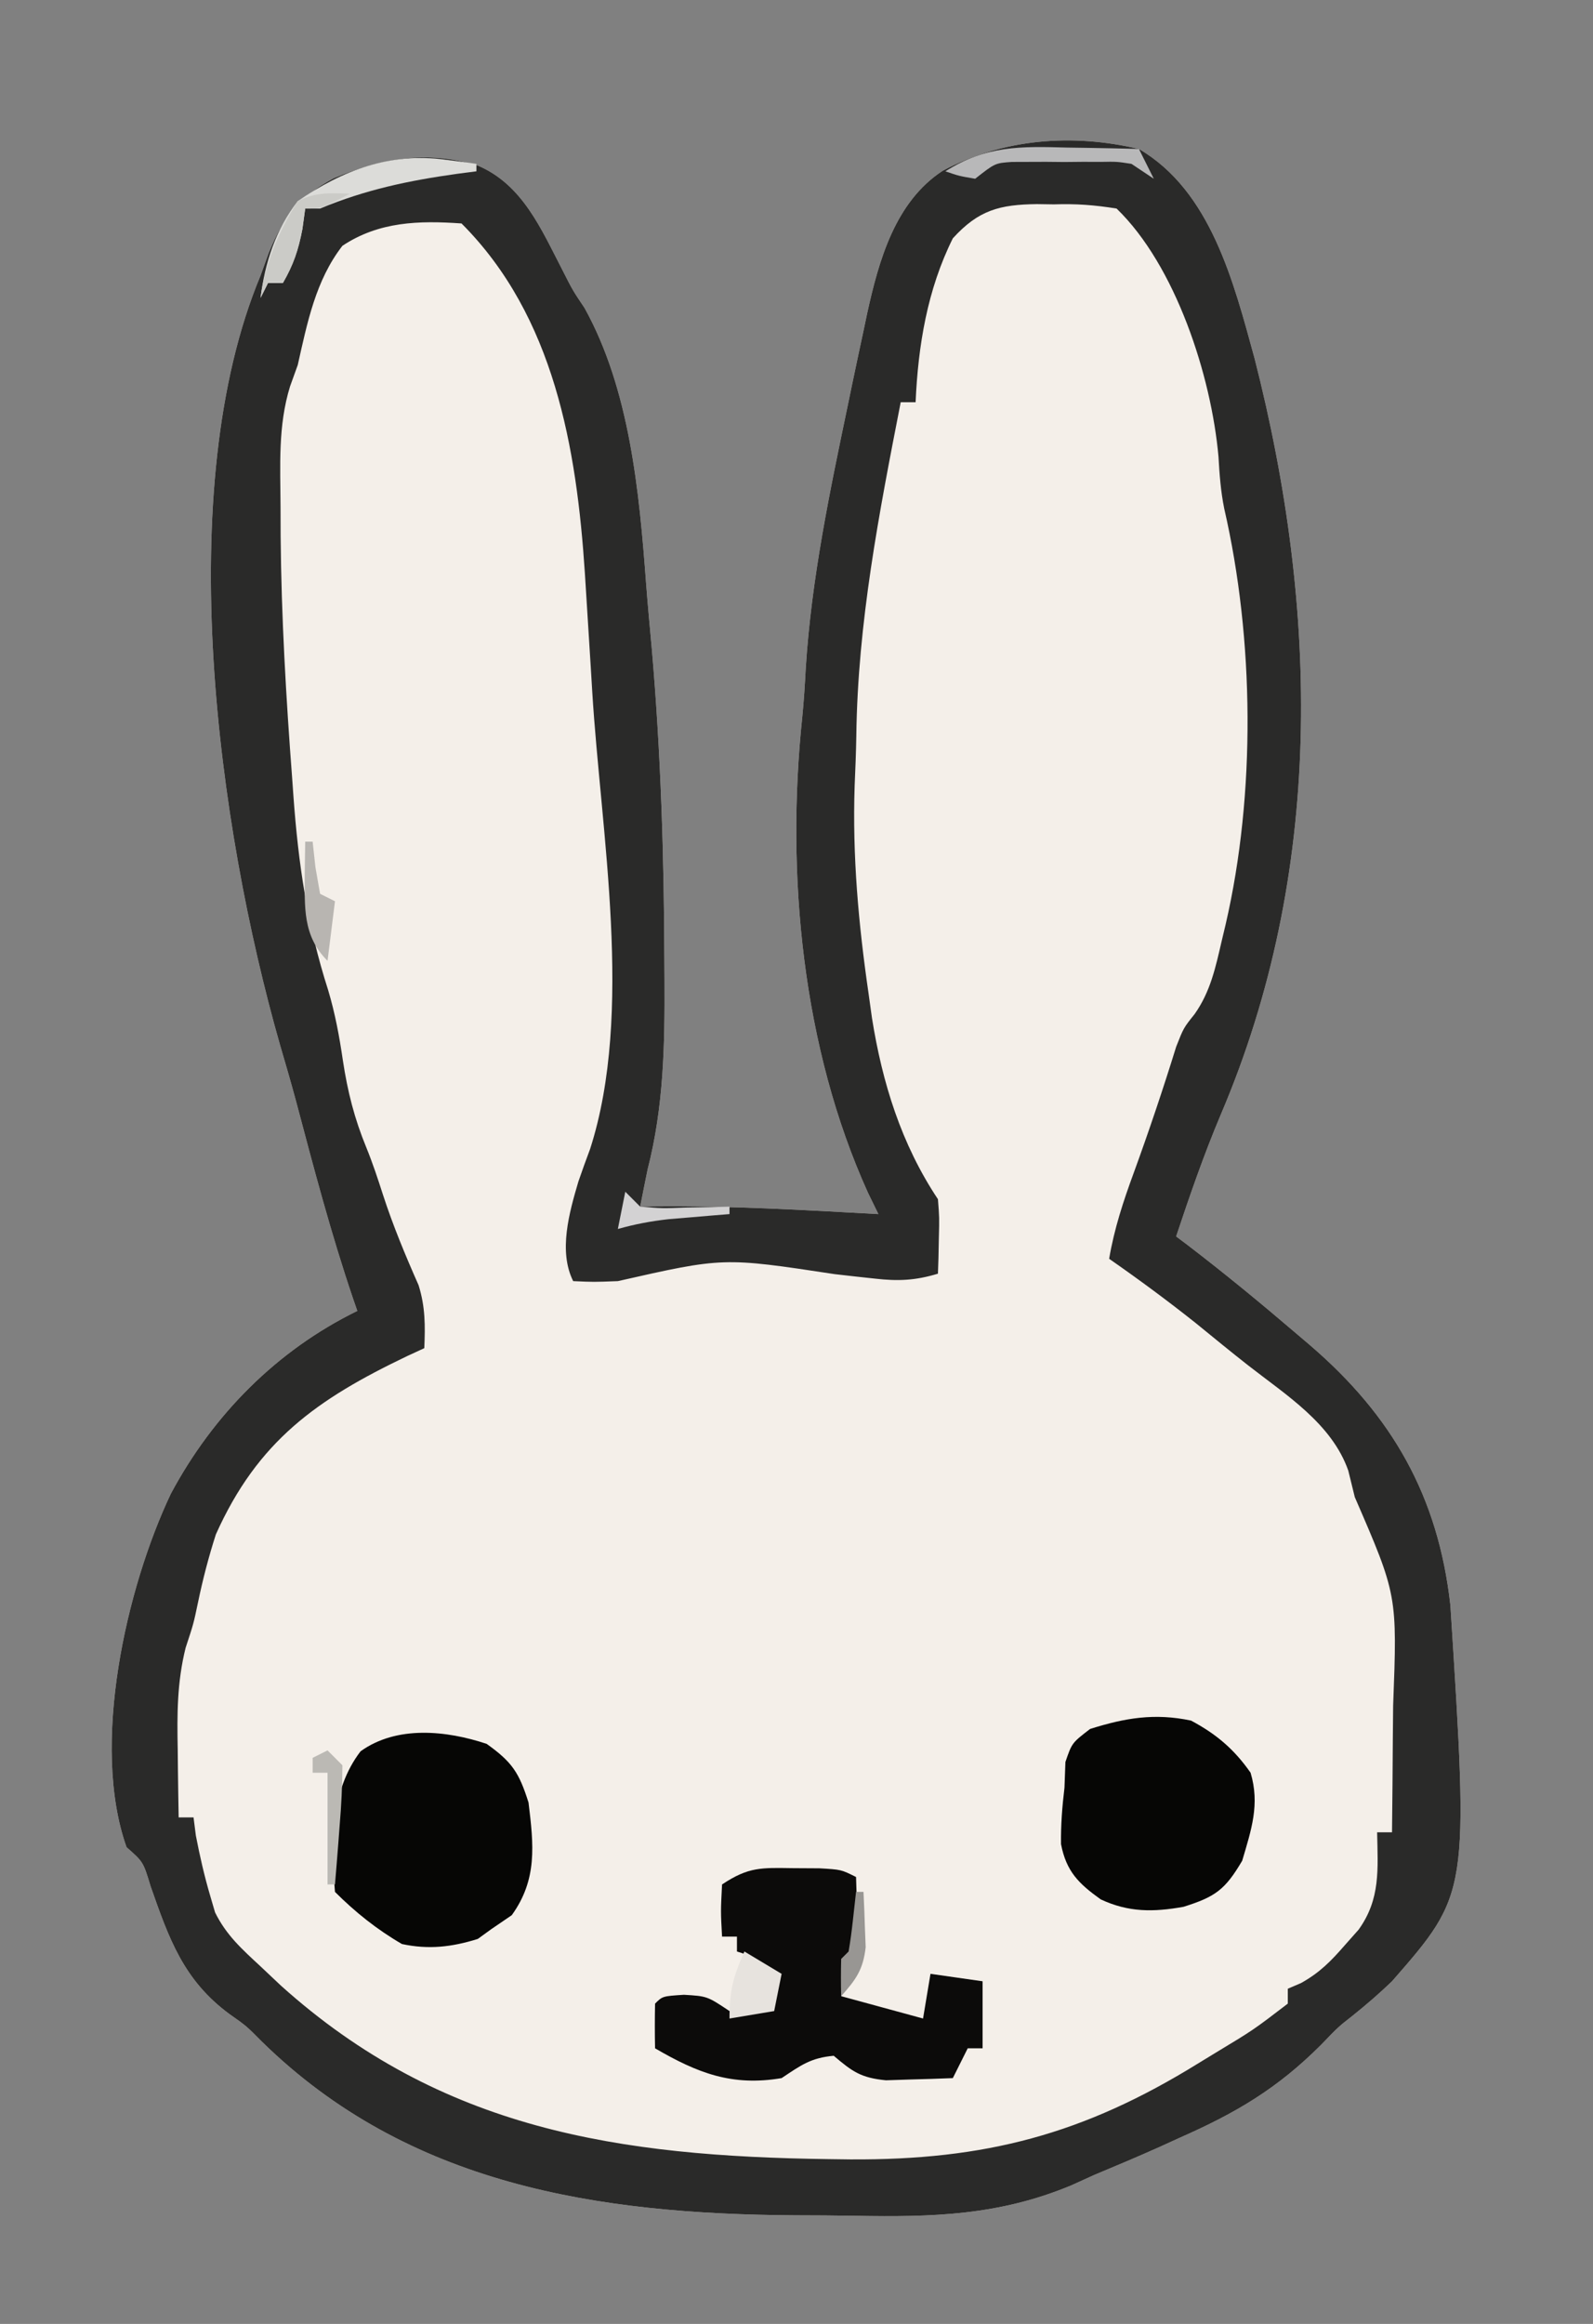<?xml version="1.0" encoding="UTF-8"?>
<svg version="1.1" xmlns="http://www.w3.org/2000/svg" width="214" height="312">
<rect width="100%" height="100%" fill="#808080" stroke="none"/>
<path d="M0 0 C9.678 5.652 12.732 17.911 15.531 28.098 C24.196 61.959 24.89 97.109 10.977 129.688 C8.725 135.018 6.829 140.512 5 146 C5.487 146.366 5.975 146.732 6.477 147.109 C11.53 150.968 16.418 154.995 21.25 159.125 C21.84 159.627 22.43 160.13 23.038 160.647 C34.005 170.074 40.202 180.851 41.841 195.516 C44.319 234.192 44.319 234.192 34 246 C32.292 247.642 30.542 249.154 28.691 250.633 C26.787 252.123 26.787 252.123 24.438 254.562 C18.594 260.406 13.036 263.679 5.5 267 C4.595 267.413 3.69 267.825 2.758 268.25 C-0.142 269.55 -3.067 270.777 -6 272 C-7.026 272.465 -8.051 272.931 -9.108 273.41 C-18.81 277.44 -27.681 277.677 -38.067 277.487 C-40.798 277.438 -43.528 277.426 -46.26 277.42 C-72.714 277.252 -98.164 273.362 -117.828 254.094 C-119.918 251.986 -119.918 251.986 -122.172 250.406 C-128.362 245.845 -130.306 240.263 -132.773 233.23 C-133.76 229.967 -133.76 229.967 -136 228 C-140.86 214.272 -136.05 193.202 -130.051 180.547 C-124.393 169.964 -115.833 161.296 -105 156 C-105.183 155.47 -105.366 154.94 -105.555 154.394 C-108.53 145.647 -110.867 136.747 -113.236 127.821 C-113.923 125.285 -114.65 122.766 -115.395 120.246 C-123.771 90.923 -129.976 45.643 -118 17 C-117.639 16.004 -117.278 15.007 -116.906 13.98 C-114.894 9.073 -112.891 6.483 -108.188 3.938 C-101.671 1.215 -95.698 0.149 -88.809 2.23 C-82.779 4.796 -80.288 10.78 -77.43 16.281 C-76.063 18.982 -76.063 18.982 -74.48 21.336 C-68.408 32.264 -67.124 46.006 -66.21 58.266 C-65.984 61.211 -65.713 64.149 -65.441 67.09 C-64.219 81.109 -63.791 95.06 -63.75 109.125 C-63.745 109.943 -63.74 110.762 -63.734 111.605 C-63.691 120.271 -63.828 128.553 -66 137 C-66.341 138.665 -66.676 140.331 -67 142 C-66.366 141.988 -65.732 141.977 -65.078 141.965 C-55.031 141.868 -45.029 142.445 -35 143 C-35.688 141.59 -35.688 141.59 -36.391 140.152 C-45.222 120.686 -47.454 97.392 -45.222 76.244 C-45.005 74.054 -44.87 71.873 -44.754 69.676 C-43.993 57.652 -41.522 45.956 -39.062 34.188 C-38.887 33.342 -38.712 32.497 -38.532 31.626 C-38.022 29.179 -37.5 26.736 -36.973 24.293 C-36.819 23.561 -36.666 22.83 -36.508 22.076 C-34.946 14.99 -32.768 7.12 -26.371 2.934 C-18.265 -1.405 -8.951 -2.108 0 0 Z " fill="#F4EFE9" transform="translate(153,20)"/>
<path d="M0 0 C9.678 5.652 12.732 17.911 15.531 28.098 C24.196 61.959 24.89 97.109 10.977 129.688 C8.725 135.018 6.829 140.512 5 146 C5.487 146.366 5.975 146.732 6.477 147.109 C11.53 150.968 16.418 154.995 21.25 159.125 C21.84 159.627 22.43 160.13 23.038 160.647 C34.005 170.074 40.202 180.851 41.841 195.516 C44.319 234.192 44.319 234.192 34 246 C32.292 247.642 30.542 249.154 28.691 250.633 C26.787 252.123 26.787 252.123 24.438 254.562 C18.594 260.406 13.036 263.679 5.5 267 C4.595 267.413 3.69 267.825 2.758 268.25 C-0.142 269.55 -3.067 270.777 -6 272 C-7.026 272.465 -8.051 272.931 -9.108 273.41 C-18.81 277.44 -27.681 277.677 -38.067 277.487 C-40.798 277.438 -43.528 277.426 -46.26 277.42 C-72.714 277.252 -98.164 273.362 -117.828 254.094 C-119.918 251.986 -119.918 251.986 -122.172 250.406 C-128.362 245.845 -130.306 240.263 -132.773 233.23 C-133.76 229.967 -133.76 229.967 -136 228 C-140.86 214.272 -136.05 193.202 -130.051 180.547 C-124.393 169.964 -115.833 161.296 -105 156 C-105.183 155.47 -105.366 154.94 -105.555 154.394 C-108.53 145.647 -110.867 136.747 -113.236 127.821 C-113.923 125.285 -114.65 122.766 -115.395 120.246 C-123.771 90.923 -129.976 45.643 -118 17 C-117.639 16.004 -117.278 15.007 -116.906 13.98 C-114.894 9.073 -112.891 6.483 -108.188 3.938 C-101.671 1.215 -95.698 0.149 -88.809 2.23 C-82.779 4.796 -80.288 10.78 -77.43 16.281 C-76.063 18.982 -76.063 18.982 -74.48 21.336 C-68.408 32.264 -67.124 46.006 -66.21 58.266 C-65.984 61.211 -65.713 64.149 -65.441 67.09 C-64.219 81.109 -63.791 95.06 -63.75 109.125 C-63.745 109.943 -63.74 110.762 -63.734 111.605 C-63.691 120.271 -63.828 128.553 -66 137 C-66.341 138.665 -66.676 140.331 -67 142 C-66.366 141.988 -65.732 141.977 -65.078 141.965 C-55.031 141.868 -45.029 142.445 -35 143 C-35.688 141.59 -35.688 141.59 -36.391 140.152 C-45.222 120.686 -47.454 97.392 -45.222 76.244 C-45.005 74.054 -44.87 71.873 -44.754 69.676 C-43.993 57.652 -41.522 45.956 -39.062 34.188 C-38.887 33.342 -38.712 32.497 -38.532 31.626 C-38.022 29.179 -37.5 26.736 -36.973 24.293 C-36.819 23.561 -36.666 22.83 -36.508 22.076 C-34.946 14.99 -32.768 7.12 -26.371 2.934 C-18.265 -1.405 -8.951 -2.108 0 0 Z M-25 12 C-28.424 18.868 -29.663 26.394 -30 34 C-30.66 34 -31.32 34 -32 34 C-34.909 48.893 -37.776 63.593 -37.965 78.801 C-38 81.026 -38.091 83.245 -38.188 85.469 C-38.503 94.928 -37.674 104.074 -36.312 113.438 C-36.164 114.503 -36.016 115.568 -35.863 116.666 C-34.48 125.368 -31.921 133.618 -27 141 C-26.805 143.48 -26.805 143.48 -26.875 146.188 C-26.893 147.089 -26.911 147.99 -26.93 148.918 C-26.953 149.605 -26.976 150.292 -27 151 C-30.024 151.917 -32.362 152.022 -35.492 151.66 C-36.356 151.566 -37.22 151.473 -38.11 151.376 C-39.478 151.221 -39.478 151.221 -40.875 151.062 C-55.833 148.791 -55.833 148.791 -70 152 C-73.25 152.125 -73.25 152.125 -76 152 C-78.008 147.984 -76.525 142.778 -75.297 138.617 C-74.79 137.151 -74.266 135.69 -73.719 134.238 C-67.828 115.892 -72.287 91.773 -73.438 72.875 C-73.505 71.765 -73.572 70.655 -73.642 69.511 C-73.839 66.296 -74.041 63.082 -74.246 59.867 C-74.337 58.425 -74.337 58.425 -74.429 56.953 C-75.528 40.213 -78.531 22.469 -91 10 C-96.718 9.599 -102.088 9.736 -107 13 C-110.606 17.64 -111.731 23.38 -113 29 C-113.342 29.949 -113.684 30.899 -114.036 31.877 C-115.677 37.194 -115.337 42.536 -115.312 48.062 C-115.308 49.359 -115.304 50.656 -115.3 51.992 C-115.206 62.856 -114.573 73.67 -113.75 84.5 C-113.696 85.273 -113.641 86.045 -113.585 86.841 C-112.928 95.931 -111.717 104.221 -108.917 112.93 C-107.978 116.072 -107.413 119.133 -106.938 122.375 C-106.308 126.544 -105.386 130.191 -103.781 134.082 C-102.937 136.154 -102.246 138.245 -101.562 140.375 C-100.209 144.545 -98.544 148.536 -96.77 152.543 C-95.858 155.455 -95.873 157.967 -96 161 C-96.762 161.352 -97.524 161.704 -98.309 162.066 C-110.43 167.862 -118.369 173.449 -124 186 C-124.973 189.025 -125.748 192.004 -126.395 195.113 C-127 198 -127 198 -128.066 201.234 C-129.222 205.896 -129.219 210.161 -129.125 214.938 C-129.116 215.812 -129.107 216.687 -129.098 217.588 C-129.074 219.725 -129.038 221.863 -129 224 C-128.34 224 -127.68 224 -127 224 C-126.897 224.804 -126.794 225.609 -126.688 226.438 C-126.15 229.221 -125.553 231.851 -124.75 234.562 C-124.539 235.286 -124.327 236.009 -124.109 236.754 C-122.593 239.823 -120.505 241.677 -118 244 C-117.098 244.851 -116.195 245.702 -115.266 246.578 C-93.706 265.966 -69.78 269.507 -41.688 269.875 C-40.727 269.888 -39.766 269.9 -38.776 269.913 C-20.7 270.018 -7.466 266.576 8 257 C8.785 256.521 9.57 256.042 10.379 255.549 C15.377 252.535 15.377 252.535 20 249 C20 248.34 20 247.68 20 247 C20.584 246.75 21.168 246.5 21.77 246.242 C24.297 244.835 25.793 243.303 27.688 241.125 C28.289 240.447 28.891 239.769 29.512 239.07 C32.473 234.951 32.095 230.959 32 226 C32.66 226 33.32 226 34 226 C34.05 221.768 34.086 217.537 34.11 213.305 C34.12 211.869 34.133 210.434 34.151 208.999 C34.712 194.161 34.712 194.161 29 181 C28.567 179.237 28.567 179.237 28.125 177.438 C25.901 171.117 19.773 167.296 14.67 163.308 C12.294 161.448 9.965 159.53 7.625 157.625 C3.836 154.616 -0.029 151.763 -4 149 C-3.312 144.955 -2.102 141.286 -0.688 137.438 C1.355 131.839 3.245 126.216 5.008 120.523 C6 118 6 118 7.484 116.145 C9.618 113.125 10.301 109.859 11.125 106.312 C11.297 105.59 11.469 104.867 11.646 104.123 C15.71 86.587 15.501 65.813 11.457 48.27 C10.986 45.93 10.824 43.694 10.688 41.312 C9.727 30.45 4.923 15.653 -3 8 C-6.04 7.514 -8.417 7.342 -11.438 7.438 C-12.188 7.427 -12.939 7.416 -13.713 7.404 C-18.675 7.47 -21.521 8.172 -25 12 Z " fill="#2A2A29" transform="translate(153,20)"/>
<path d="M0 0 C1.734 0.01 1.734 0.01 3.504 0.02 C6.438 0.188 6.438 0.188 8.438 1.188 C8.642 6.926 8.709 11.793 6.438 17.188 C11.883 18.672 11.883 18.672 17.438 20.188 C17.767 18.207 18.098 16.227 18.438 14.188 C20.747 14.518 23.058 14.848 25.438 15.188 C25.438 18.157 25.438 21.128 25.438 24.188 C24.777 24.188 24.117 24.188 23.438 24.188 C22.777 25.508 22.117 26.828 21.438 28.188 C19.522 28.269 17.605 28.327 15.688 28.375 C14.086 28.427 14.086 28.427 12.453 28.48 C9.096 28.154 7.951 27.323 5.438 25.188 C2.37 25.466 1.074 26.43 -1.562 28.188 C-8.229 29.318 -12.853 27.51 -18.562 24.188 C-18.605 22.188 -18.603 20.187 -18.562 18.188 C-17.562 17.188 -17.562 17.188 -14.688 17 C-11.562 17.188 -11.562 17.188 -8.562 19.188 C-5.42 18.872 -5.42 18.872 -2.562 18.188 C-2.751 15.743 -2.751 15.743 -3.562 13.188 C-5.53 11.827 -5.53 11.827 -7.562 11.188 C-7.562 10.527 -7.562 9.867 -7.562 9.188 C-8.223 9.188 -8.883 9.188 -9.562 9.188 C-9.75 5.812 -9.75 5.812 -9.562 2.188 C-5.966 -0.21 -4.262 -0.052 0 0 Z " fill="#0C0B0A" transform="translate(106.562,250.812)"/>
<path d="M0 0 C3.417 2.441 4.351 3.841 5.625 7.875 C6.323 13.599 6.83 18.201 3.375 23 C2.467 23.619 1.56 24.238 0.625 24.875 C0.027 25.308 -0.571 25.741 -1.188 26.188 C-4.68 27.285 -7.813 27.639 -11.375 26.875 C-14.71 24.946 -17.651 22.599 -20.375 19.875 C-20.905 13.439 -21.032 6.34 -16.938 1 C-12.069 -2.505 -5.385 -1.795 0 0 Z " fill="#060605" transform="translate(65.375,234.125)"/>
<path d="M0 0 C3.395 1.807 5.794 3.844 8 7 C9.269 11.248 8.103 14.651 6.875 18.812 C4.59 22.697 3.281 23.652 -1 25 C-5.04 25.721 -8.367 25.763 -12.133 24.004 C-15.109 21.877 -16.761 20.243 -17.465 16.586 C-17.5 14.006 -17.308 11.56 -17 9 C-16.959 7.866 -16.918 6.731 -16.875 5.562 C-16 3 -16 3 -13.562 1.125 C-8.851 -0.363 -4.879 -1.033 0 0 Z " fill="#060605" transform="translate(160,231)"/>
<path d="M0 0 C0.79 0.102 1.58 0.204 2.395 0.309 C2.986 0.392 3.578 0.476 4.188 0.562 C4.188 0.892 4.188 1.222 4.188 1.562 C3.342 1.672 2.496 1.782 1.625 1.895 C-4.946 2.813 -10.692 4.022 -16.812 6.562 C-17.473 6.562 -18.133 6.562 -18.812 6.562 C-18.936 7.47 -19.06 8.377 -19.188 9.312 C-19.734 12.152 -20.385 14.088 -21.812 16.562 C-22.473 16.562 -23.133 16.562 -23.812 16.562 C-24.142 17.223 -24.473 17.883 -24.812 18.562 C-24.215 13.78 -22.776 9.383 -19.812 5.562 C-13.739 1.387 -7.379 -0.991 0 0 Z " fill="#DCDCD9" transform="translate(59.812,21.438)"/>
<path d="M0 0 C1.65 0.99 3.3 1.98 5 3 C4.67 4.65 4.34 6.3 4 8 C2.02 8.33 0.04 8.66 -2 9 C-2 5.204 -1.498 3.371 0 0 Z " fill="#E7E3DE" transform="translate(100,262)"/>
<path d="M0 0 C0.927 0.014 1.854 0.027 2.809 0.041 C5.081 0.076 7.353 0.125 9.625 0.188 C10.285 1.508 10.945 2.828 11.625 4.188 C10.635 3.527 9.645 2.868 8.625 2.188 C6.647 1.882 6.647 1.882 4.5 1.922 C3.711 1.919 2.922 1.917 2.109 1.914 C1.29 1.922 0.47 1.93 -0.375 1.938 C-1.195 1.93 -2.015 1.922 -2.859 1.914 C-3.648 1.917 -4.437 1.919 -5.25 1.922 C-6.329 1.925 -6.329 1.925 -7.43 1.929 C-9.699 2.085 -9.699 2.085 -12.375 4.188 C-14.562 3.812 -14.562 3.812 -16.375 3.188 C-10.89 -0.284 -6.26 -0.174 0 0 Z " fill="#B8B8B9" transform="translate(143.375,19.812)"/>
<path d="M0 0 C-3.75 2 -3.75 2 -6 2 C-6.124 2.908 -6.247 3.815 -6.375 4.75 C-6.921 7.59 -7.573 9.526 -9 12 C-9.66 12 -10.32 12 -11 12 C-11.33 12.66 -11.66 13.32 -12 14 C-11.405 9.242 -9.509 5.053 -7 1 C-4.537 -0.231 -2.72 -0.072 0 0 Z " fill="#CBCBC7" transform="translate(47,26)"/>
<path d="M0 0 C0.66 0.66 1.32 1.32 2 2 C1.983 4.756 1.861 7.388 1.625 10.125 C1.568 10.879 1.512 11.633 1.453 12.41 C1.312 14.274 1.157 16.137 1 18 C0.67 18 0.34 18 0 18 C0 13.05 0 8.1 0 3 C-0.66 3 -1.32 3 -2 3 C-2 2.34 -2 1.68 -2 1 C-1.34 0.67 -0.68 0.34 0 0 Z " fill="#BBB9B4" transform="translate(44,235)"/>
<path d="M0 0 C0.33 0 0.66 0 1 0 C1.124 1.134 1.248 2.269 1.375 3.438 C1.581 4.613 1.788 5.789 2 7 C2.66 7.33 3.32 7.66 4 8 C3.67 10.64 3.34 13.28 3 16 C-0.384 12.616 -0.055 8.767 -0.062 4.188 C-0.047 2.792 -0.027 1.396 0 0 Z " fill="#B8B5B1" transform="translate(41,113)"/>
<path d="M0 0 C0.66 0.66 1.32 1.32 2 2 C4.899 2.243 4.899 2.243 8.125 2.125 C9.769 2.098 9.769 2.098 11.445 2.07 C12.288 2.047 13.131 2.024 14 2 C14 2.33 14 2.66 14 3 C13.252 3.061 12.505 3.121 11.734 3.184 C10.75 3.267 9.765 3.351 8.75 3.438 C7.775 3.519 6.801 3.6 5.797 3.684 C3.435 3.951 1.281 4.354 -1 5 C-0.67 3.35 -0.34 1.7 0 0 Z " fill="#D3D2D3" transform="translate(84,160)"/>
<path d="M0 0 C0.33 0 0.66 0 1 0 C1.082 1.582 1.139 3.166 1.188 4.75 C1.24 6.073 1.24 6.073 1.293 7.422 C0.949 10.447 -0.002 11.756 -2 14 C-2.043 12.334 -2.041 10.666 -2 9 C-1.67 8.67 -1.34 8.34 -1 8 C-0.769 6.653 -0.588 5.296 -0.438 3.938 C-0.293 2.638 -0.149 1.339 0 0 Z " fill="#989693" transform="translate(115,254)"/>
</svg>
